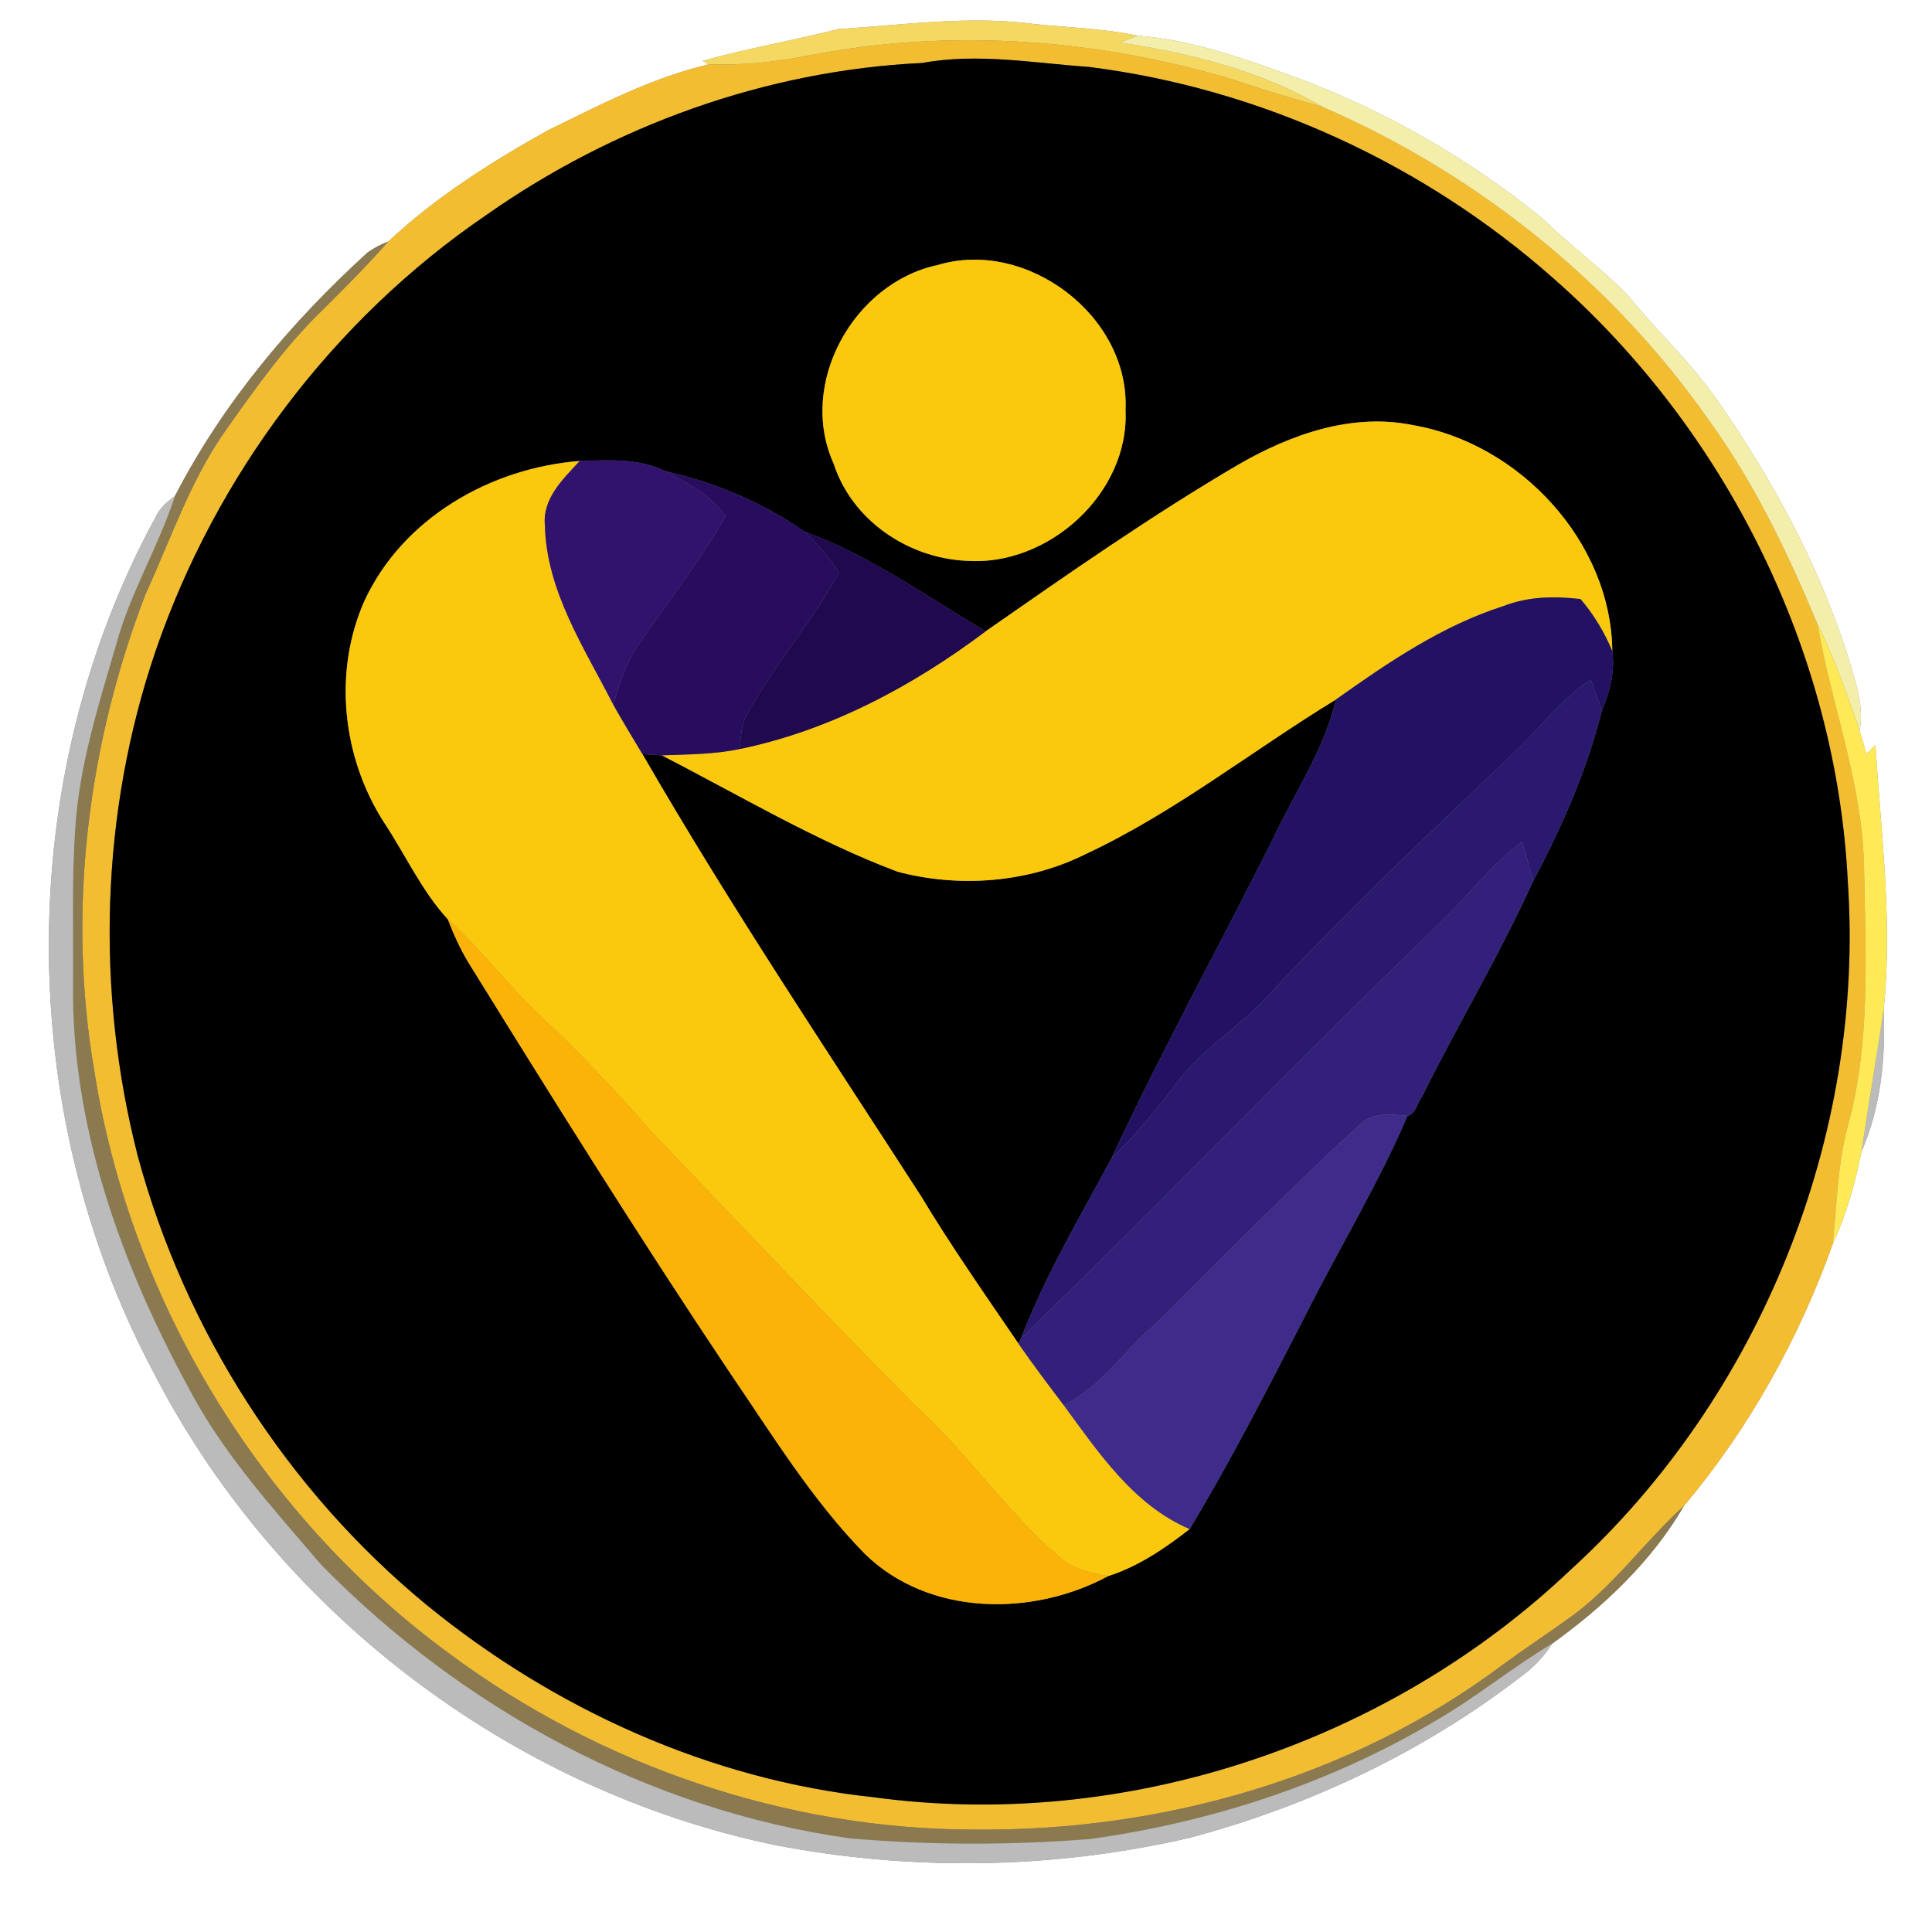<?xml version="1.0" encoding="UTF-8" ?>
<!DOCTYPE svg PUBLIC "-//W3C//DTD SVG 1.1//EN" "http://www.w3.org/Graphics/SVG/1.1/DTD/svg11.dtd">
<svg width="250pt" height="250pt" viewBox="0 0 250 250" version="1.1" xmlns="http://www.w3.org/2000/svg">
<rect x="0" y="0" width="250" height="250" fill="#808080" stroke="none"/>
<g id="#ffffffff">
<path fill="#ffffff" opacity="1.00" d=" M 0.00 0.00 L 250.00 0.00 L 250.00 250.00 L 0.00 250.00 L 0.00 0.00 M 90.92 7.88 L 91.70 8.33 C 84.33 10.06 77.55 13.61 70.79 16.92 C 63.52 21.00 56.36 25.51 50.26 31.24 C 49.31 31.60 48.42 32.08 47.59 32.65 C 37.64 41.70 28.81 52.21 22.63 64.20 C 21.57 64.93 20.62 65.83 20.08 67.01 C 1.77 100.69 1.82 143.50 19.73 177.32 C 35.60 208.39 65.95 231.57 100.10 238.71 C 117.86 242.17 136.35 241.89 153.99 237.80 C 169.45 233.67 184.21 226.69 196.89 216.89 C 198.47 215.75 199.81 214.32 200.86 212.68 C 207.53 207.89 213.77 202.00 217.90 194.86 C 226.32 184.87 232.77 173.25 237.16 160.96 C 238.93 157.17 240.05 153.12 240.87 149.03 C 243.38 143.34 244.02 136.87 243.74 130.70 C 244.93 119.28 243.39 107.80 242.68 96.40 C 242.28 96.79 241.89 97.18 241.50 97.57 C 241.23 96.54 240.94 95.53 240.63 94.53 C 241.17 91.77 240.34 89.03 239.58 86.41 C 235.84 73.97 229.62 62.41 222.22 51.79 C 218.83 46.92 214.42 42.90 210.71 38.29 C 207.27 34.72 203.20 31.82 199.67 28.33 C 190.38 20.78 179.86 14.67 168.67 10.38 C 161.72 7.84 154.62 5.19 147.20 4.61 C 142.87 3.71 138.43 3.57 134.04 3.13 C 125.52 1.97 116.93 3.23 108.42 3.77 C 102.61 5.26 96.69 6.24 90.92 7.88 Z" />
</g>
<g id="#f4d861ff">
<path fill="#f4d861" opacity="1.00" d=" M 90.92 7.88 C 96.69 6.24 102.61 5.26 108.42 3.77 C 116.93 3.23 125.52 1.97 134.04 3.13 C 138.43 3.57 142.87 3.71 147.20 4.61 C 146.65 4.84 145.54 5.30 144.98 5.53 C 154.07 6.87 163.21 9.16 171.19 13.85 C 167.35 12.80 163.53 11.64 159.76 10.36 C 141.89 4.97 122.71 3.60 104.36 7.24 C 100.19 8.05 95.94 8.47 91.70 8.33 L 90.92 7.88 Z" />
</g>
<g id="#f3bd31ff">
<path fill="#f3bd31" opacity="1.00" d=" M 104.36 7.24 C 122.71 3.60 141.89 4.97 159.76 10.36 C 163.53 11.64 167.35 12.80 171.19 13.85 C 191.24 22.55 208.86 36.72 221.35 54.68 C 227.12 62.70 231.39 71.66 235.18 80.75 C 236.98 91.23 240.97 101.31 241.20 112.04 C 241.40 123.34 242.11 134.91 239.05 145.92 C 237.76 150.84 237.69 155.94 237.16 160.96 C 232.77 173.25 226.32 184.87 217.90 194.86 C 212.67 199.62 208.57 205.58 202.69 209.63 C 199.96 211.59 197.14 213.44 194.42 215.44 C 174.91 230.08 150.21 237.01 125.96 236.75 C 101.67 236.71 77.55 228.42 58.09 213.94 C 33.81 196.10 16.94 168.51 12.23 138.74 C 8.64 118.01 11.32 96.42 18.85 76.84 C 22.18 69.60 24.72 61.89 29.43 55.37 C 33.12 50.16 36.84 44.90 41.43 40.42 C 44.46 37.44 47.44 34.41 50.26 31.24 C 56.36 25.51 63.52 21.00 70.79 16.92 C 77.55 13.61 84.33 10.06 91.70 8.33 C 95.94 8.47 100.19 8.05 104.36 7.24 M 119.31 8.15 C 99.13 9.11 79.41 16.24 62.92 27.83 C 43.07 41.36 27.91 61.55 20.13 84.25 C 13.00 105.17 12.36 128.18 17.82 149.56 C 23.94 172.18 37.15 192.84 55.27 207.73 C 71.70 221.14 91.89 230.32 113.06 232.56 C 145.46 236.98 179.49 225.66 203.17 203.19 C 227.71 180.87 241.37 147.11 239.10 114.02 C 237.61 84.30 223.31 55.59 200.99 36.00 C 184.25 21.20 163.08 11.44 140.89 8.66 C 133.71 8.16 126.50 6.83 119.31 8.15 Z" />
</g>
<g id="#f3efabff">
<path fill="#f3efab" opacity="1.00" d=" M 144.98 5.53 C 145.54 5.30 146.65 4.84 147.20 4.61 C 154.62 5.19 161.72 7.84 168.67 10.38 C 179.86 14.67 190.38 20.78 199.67 28.33 C 203.20 31.82 207.27 34.72 210.71 38.29 C 214.42 42.90 218.83 46.92 222.22 51.79 C 229.62 62.41 235.84 73.97 239.58 86.41 C 240.34 89.03 241.17 91.77 240.63 94.53 C 239.00 89.86 237.39 85.18 235.18 80.75 C 231.39 71.66 227.12 62.70 221.35 54.68 C 208.86 36.72 191.24 22.55 171.19 13.85 C 163.21 9.16 154.07 6.87 144.98 5.53 Z" />
</g>
<g id="#000000ff">
<path fill="#000000" opacity="1.00" d=" M 119.31 8.15 C 126.50 6.83 133.71 8.16 140.89 8.66 C 163.08 11.44 184.25 21.20 200.99 36.00 C 223.31 55.59 237.61 84.30 239.10 114.02 C 241.37 147.11 227.71 180.87 203.17 203.19 C 179.49 225.66 145.46 236.98 113.06 232.56 C 91.89 230.32 71.70 221.14 55.27 207.73 C 37.15 192.84 23.94 172.18 17.82 149.56 C 12.36 128.18 13.00 105.17 20.13 84.25 C 27.91 61.55 43.07 41.36 62.92 27.83 C 79.41 16.24 99.13 9.11 119.31 8.15 M 121.32 34.30 C 110.44 36.62 103.20 49.65 107.87 59.98 C 110.23 67.29 117.43 72.18 124.96 72.56 C 135.61 73.38 146.18 63.85 145.64 53.01 C 146.19 40.89 132.86 30.82 121.32 34.30 M 160.16 60.17 C 148.92 66.77 138.23 74.25 127.55 81.69 C 119.88 77.18 112.52 71.82 104.10 68.79 C 98.73 65.05 92.50 62.40 86.10 60.98 C 82.68 59.27 78.73 59.54 75.02 59.65 C 63.46 60.55 52.06 67.07 47.12 77.84 C 43.10 86.99 44.30 97.97 49.64 106.34 C 52.43 110.52 54.53 115.24 57.95 118.96 C 58.68 120.85 59.51 122.71 60.55 124.45 C 71.59 142.29 82.71 160.09 94.38 177.53 C 99.90 185.61 105.05 194.07 111.93 201.09 C 120.22 209.16 133.61 209.22 143.41 203.94 C 147.31 202.70 150.74 200.35 153.94 197.86 C 159.39 188.83 164.18 179.40 169.01 170.03 C 173.31 161.45 178.35 153.22 182.13 144.39 C 183.19 144.16 183.35 142.77 183.95 142.03 C 188.61 132.60 194.05 123.58 198.39 114.00 C 202.12 107.02 205.34 99.68 207.27 92.00 C 208.29 89.56 209.00 86.91 208.63 84.25 C 208.48 70.09 196.65 57.40 182.87 55.02 C 174.93 53.38 166.97 56.22 160.16 60.17 Z" />
<path fill="#000000" opacity="1.00" d=" M 140.48 110.52 C 152.02 105.12 162.05 97.12 172.88 90.51 C 171.32 97.05 167.48 102.66 164.65 108.67 C 157.78 122.45 150.30 135.94 143.82 149.91 C 139.69 157.54 135.26 165.07 132.12 173.18 L 131.80 173.88 C 127.49 167.56 123.10 161.29 119.15 154.73 C 106.93 135.81 94.39 117.08 83.13 97.58 C 83.75 97.62 85.00 97.70 85.63 97.74 C 95.71 102.91 105.51 108.79 116.15 112.80 C 124.15 114.91 133.02 114.24 140.48 110.52 Z" />
</g>
<g id="#8b7950ff">
<path fill="#8b7950" opacity="1.00" d=" M 47.59 32.65 C 48.42 32.08 49.31 31.60 50.26 31.24 C 47.44 34.41 44.46 37.44 41.43 40.42 C 36.84 44.90 33.12 50.16 29.43 55.37 C 24.72 61.89 22.18 69.60 18.85 76.84 C 11.32 96.42 8.64 118.01 12.23 138.74 C 16.94 168.51 33.81 196.10 58.09 213.94 C 77.55 228.42 101.67 236.71 125.96 236.75 C 150.21 237.01 174.91 230.08 194.42 215.44 C 197.14 213.44 199.96 211.59 202.69 209.63 C 208.57 205.58 212.67 199.62 217.90 194.86 C 213.77 202.00 207.53 207.89 200.86 212.68 C 195.66 215.77 190.99 219.66 185.74 222.68 C 172.11 230.78 156.75 235.80 141.07 237.97 C 130.73 238.79 120.29 238.78 109.95 237.88 C 84.00 234.25 59.81 221.10 41.55 202.47 C 35.35 195.20 28.80 188.05 24.36 179.51 C 15.61 163.43 9.15 145.49 9.45 126.97 C 9.49 120.31 9.28 113.64 9.75 106.99 C 10.29 98.84 12.82 91.02 15.08 83.23 C 16.90 76.61 20.52 70.71 22.63 64.20 C 28.81 52.21 37.64 41.70 47.59 32.65 Z" />
</g>
<g id="#fac90dff">
<path fill="#fac90d" opacity="1.00" d=" M 121.32 34.30 C 132.86 30.82 146.19 40.89 145.64 53.01 C 146.18 63.85 135.61 73.38 124.96 72.56 C 117.43 72.18 110.23 67.29 107.87 59.98 C 103.20 49.65 110.44 36.62 121.32 34.30 Z" />
<path fill="#fac90d" opacity="1.00" d=" M 160.16 60.17 C 166.97 56.22 174.93 53.38 182.87 55.02 C 196.65 57.40 208.48 70.09 208.63 84.25 C 207.61 81.81 206.24 79.53 204.52 77.52 C 201.18 77.12 197.73 77.18 194.57 78.42 C 186.60 80.96 179.64 85.71 172.88 90.51 C 162.05 97.12 152.02 105.12 140.48 110.52 C 133.02 114.24 124.15 114.91 116.15 112.80 C 105.51 108.79 95.71 102.91 85.63 97.74 C 88.99 97.62 92.38 97.62 95.69 96.93 C 107.32 94.55 118.11 88.79 127.55 81.69 C 138.23 74.25 148.92 66.77 160.16 60.17 Z" />
</g>
<g id="#fac80dff">
<path fill="#fac80d" opacity="1.00" d=" M 47.12 77.84 C 52.06 67.07 63.46 60.55 75.02 59.65 C 72.87 61.98 70.17 64.50 70.51 67.99 C 70.71 76.52 75.62 83.83 79.36 91.19 C 80.56 93.34 81.86 95.45 83.13 97.58 C 94.39 117.08 106.93 135.81 119.15 154.73 C 123.10 161.29 127.49 167.56 131.80 173.88 C 133.67 176.58 135.65 179.20 137.64 181.82 C 142.15 187.95 146.68 194.76 153.94 197.86 C 150.74 200.35 147.31 202.70 143.41 203.94 C 141.04 203.58 138.60 202.94 136.81 201.24 C 130.03 195.33 124.95 187.76 118.27 181.73 C 106.66 170.01 95.36 157.98 83.94 146.07 C 79.62 141.07 75.05 136.30 70.25 131.76 C 65.90 127.73 62.35 122.93 57.95 118.96 C 54.53 115.24 52.43 110.52 49.64 106.34 C 44.30 97.97 43.10 86.99 47.12 77.84 Z" />
</g>
<g id="#31126dff">
<path fill="#31126d" opacity="1.00" d=" M 75.02 59.65 C 78.73 59.54 82.68 59.27 86.10 60.98 C 88.94 62.54 92.05 64.04 93.89 66.82 C 90.51 72.67 86.36 78.01 82.52 83.56 C 80.94 85.85 80.14 88.55 79.36 91.19 C 75.62 83.83 70.71 76.52 70.51 67.99 C 70.17 64.50 72.87 61.98 75.02 59.65 Z" />
</g>
<g id="#280d5eff">
<path fill="#280d5e" opacity="1.00" d=" M 86.10 60.98 C 92.50 62.40 98.73 65.05 104.10 68.79 C 105.80 70.37 107.30 72.15 108.58 74.09 C 105.04 80.55 100.10 86.15 96.56 92.62 C 95.90 93.96 95.87 95.48 95.69 96.93 C 92.38 97.62 88.99 97.62 85.63 97.74 C 85.00 97.70 83.75 97.62 83.13 97.58 C 81.86 95.45 80.56 93.34 79.36 91.19 C 80.14 88.55 80.94 85.85 82.52 83.56 C 86.36 78.01 90.51 72.67 93.89 66.82 C 92.05 64.04 88.94 62.54 86.10 60.98 Z" />
</g>
<g id="#bbbbbbff">
<path fill="#bbbbbb" opacity="1.00" d=" M 20.08 67.01 C 20.62 65.83 21.57 64.93 22.63 64.20 C 20.52 70.71 16.90 76.61 15.08 83.23 C 12.82 91.02 10.29 98.84 9.75 106.99 C 9.28 113.64 9.49 120.31 9.45 126.97 C 9.15 145.49 15.61 163.43 24.36 179.51 C 28.80 188.05 35.35 195.20 41.55 202.47 C 59.81 221.10 84.00 234.25 109.95 237.88 C 120.29 238.78 130.73 238.79 141.07 237.97 C 156.75 235.80 172.11 230.78 185.74 222.68 C 190.99 219.66 195.66 215.77 200.86 212.68 C 199.81 214.32 198.47 215.75 196.89 216.89 C 184.21 226.69 169.45 233.67 153.99 237.80 C 136.35 241.89 117.86 242.17 100.10 238.71 C 65.95 231.57 35.60 208.39 19.73 177.32 C 1.82 143.50 1.77 100.69 20.08 67.01 Z" />
<path fill="#bbbbbb" opacity="1.00" d=" M 240.87 149.03 C 241.78 142.91 242.82 136.81 243.74 130.70 C 244.02 136.87 243.38 143.34 240.87 149.03 Z" />
</g>
<g id="#20094fff">
<path fill="#20094f" opacity="1.00" d=" M 104.10 68.79 C 112.52 71.82 119.88 77.18 127.55 81.69 C 118.11 88.79 107.32 94.55 95.69 96.93 C 95.87 95.48 95.90 93.96 96.56 92.62 C 100.10 86.15 105.04 80.55 108.58 74.09 C 107.30 72.15 105.80 70.37 104.10 68.79 Z" />
</g>
<g id="#231264ff">
<path fill="#231264" opacity="1.00" d=" M 194.57 78.42 C 197.73 77.18 201.18 77.12 204.52 77.52 C 206.24 79.53 207.61 81.81 208.63 84.25 C 209.00 86.91 208.29 89.56 207.27 92.00 C 206.83 90.64 206.33 89.31 205.85 87.97 C 202.26 90.25 199.67 93.69 196.70 96.68 C 185.41 107.39 174.03 118.04 163.50 129.51 C 159.85 133.19 155.33 136.00 152.20 140.21 C 149.64 143.63 146.89 146.92 143.82 149.91 C 150.30 135.94 157.78 122.45 164.65 108.67 C 167.48 102.66 171.32 97.05 172.88 90.51 C 179.64 85.71 186.60 80.96 194.57 78.42 Z" />
</g>
<g id="#fee957ff">
<path fill="#fee957" opacity="1.00" d=" M 235.18 80.75 C 237.39 85.18 239.00 89.86 240.63 94.53 C 240.94 95.53 241.23 96.54 241.50 97.57 C 241.89 97.18 242.28 96.79 242.68 96.40 C 243.39 107.80 244.93 119.28 243.74 130.70 C 242.82 136.81 241.78 142.91 240.87 149.03 C 240.05 153.12 238.93 157.17 237.16 160.96 C 237.69 155.94 237.76 150.84 239.05 145.92 C 242.11 134.91 241.40 123.34 241.20 112.04 C 240.97 101.31 236.98 91.23 235.18 80.75 Z" />
</g>
<g id="#2a196eff">
<path fill="#2a196e" opacity="1.00" d=" M 196.70 96.68 C 199.67 93.69 202.26 90.25 205.85 87.97 C 206.33 89.31 206.83 90.64 207.27 92.00 C 205.34 99.68 202.12 107.02 198.39 114.00 C 197.93 112.30 197.45 110.62 196.98 108.93 C 193.15 111.76 190.21 115.53 186.90 118.91 C 168.33 136.68 150.60 155.32 132.12 173.18 C 135.26 165.07 139.69 157.54 143.82 149.91 C 146.89 146.92 149.64 143.63 152.20 140.21 C 155.33 136.00 159.85 133.19 163.50 129.51 C 174.03 118.04 185.41 107.39 196.70 96.68 Z" />
</g>
<g id="#33207aff">
<path fill="#33207a" opacity="1.00" d=" M 186.90 118.91 C 190.21 115.53 193.15 111.76 196.98 108.93 C 197.45 110.62 197.93 112.30 198.39 114.00 C 194.05 123.58 188.61 132.60 183.95 142.03 C 183.35 142.77 183.19 144.16 182.13 144.39 C 179.88 144.17 177.42 143.88 175.73 145.75 C 166.68 154.01 158.13 162.81 149.41 171.42 C 145.40 174.80 142.49 179.48 137.64 181.82 C 135.65 179.20 133.67 176.58 131.80 173.88 L 132.12 173.18 C 150.60 155.32 168.33 136.68 186.90 118.91 Z" />
</g>
<g id="#fcb308ff">
<path fill="#fcb308" opacity="1.00" d=" M 57.95 118.96 C 62.35 122.93 65.90 127.73 70.25 131.76 C 75.05 136.30 79.62 141.07 83.94 146.07 C 95.36 157.98 106.66 170.01 118.27 181.73 C 124.95 187.76 130.03 195.33 136.81 201.24 C 138.60 202.94 141.04 203.58 143.41 203.94 C 133.61 209.22 120.22 209.16 111.93 201.09 C 105.05 194.07 99.90 185.61 94.38 177.53 C 82.71 160.09 71.59 142.29 60.55 124.45 C 59.51 122.71 58.68 120.85 57.95 118.96 Z" />
</g>
<g id="#3e2b8aff">
<path fill="#3e2b8a" opacity="1.00" d=" M 175.73 145.75 C 177.42 143.88 179.88 144.17 182.13 144.39 C 178.35 153.22 173.31 161.45 169.01 170.03 C 164.18 179.40 159.39 188.83 153.94 197.86 C 146.68 194.76 142.15 187.95 137.64 181.82 C 142.49 179.48 145.40 174.80 149.41 171.42 C 158.13 162.81 166.68 154.01 175.73 145.75 Z" />
</g>
</svg>
